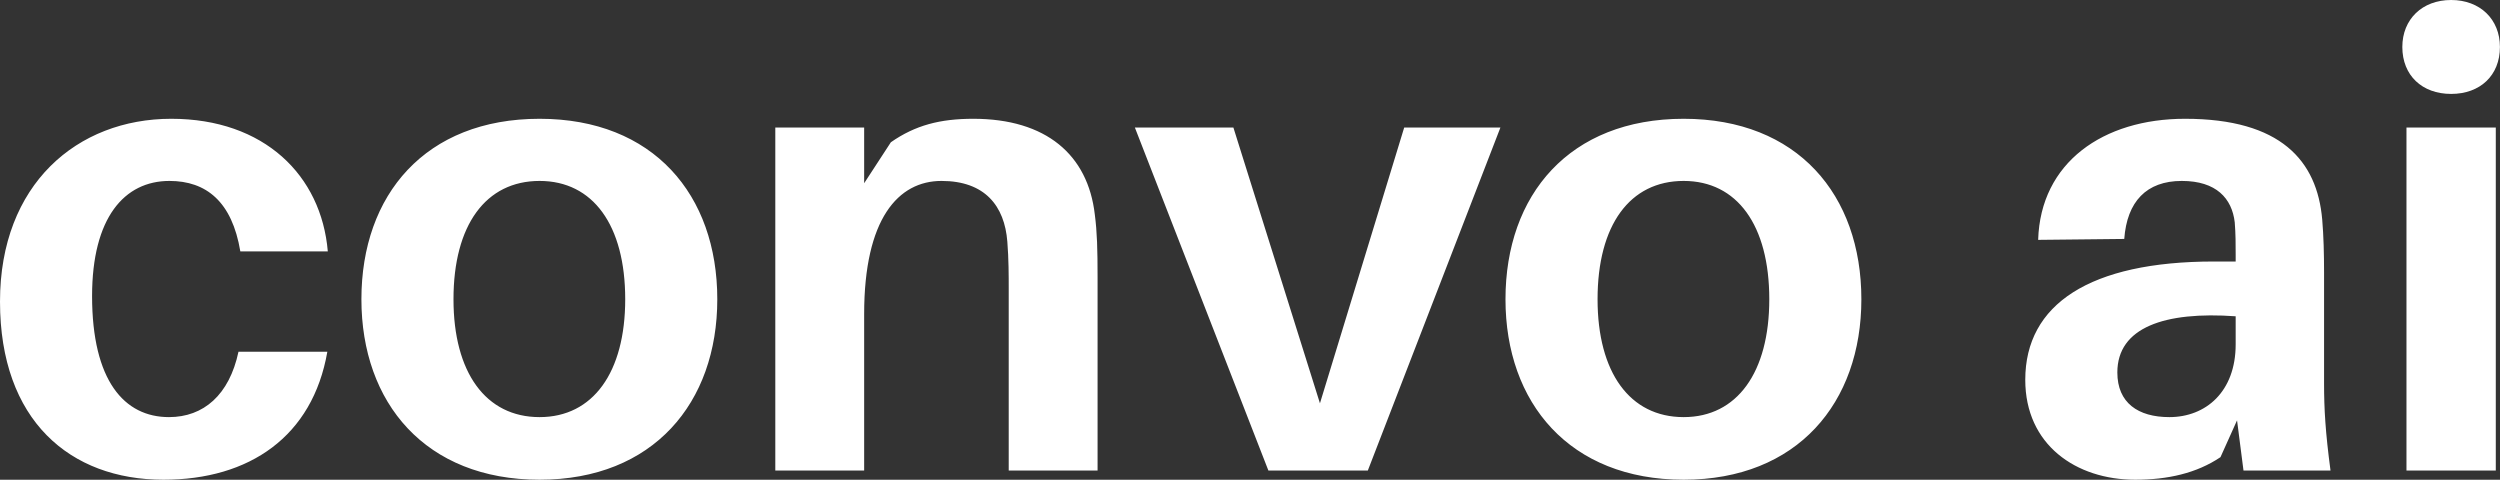 <svg data-v-423bf9ae="" xmlns="http://www.w3.org/2000/svg" viewBox="0 0 312.668 60" class="font"><rect x="0" y="0" width="312.668" height="60" fill="#333333" stroke="none"/><!----><!----><!----><g data-v-423bf9ae="" id="99cd7d52-1da0-4e7c-b086-851cb490c177" fill="white" transform="matrix(5.758,0,0,5.758,-2.188,-19.347)"><path d="M4.10 5.94C2.06 5.94 0.38 7.36 0.38 9.91C0.38 12.49 1.90 13.78 3.93 13.78C5.80 13.78 7.17 12.84 7.49 11.00L5.56 11.00C5.36 11.94 4.80 12.42 4.05 12.42C3.08 12.42 2.38 11.63 2.38 9.79C2.38 8.09 3.08 7.29 4.06 7.29C4.86 7.29 5.42 7.74 5.60 8.82L7.50 8.82C7.36 7.17 6.12 5.94 4.10 5.94ZM12.10 5.94C9.62 5.94 8.23 7.59 8.23 9.86C8.23 12.11 9.62 13.78 12.10 13.78C14.57 13.78 15.96 12.11 15.96 9.86C15.96 7.59 14.57 5.94 12.10 5.94ZM12.10 12.42C10.93 12.42 10.23 11.45 10.23 9.86C10.23 8.25 10.93 7.29 12.10 7.29C13.26 7.29 13.96 8.25 13.96 9.86C13.96 11.45 13.26 12.42 12.10 12.42ZM24.16 8.02C24.01 6.72 23.10 5.94 21.52 5.94C20.80 5.94 20.26 6.08 19.73 6.45L19.15 7.34L19.15 6.13L17.22 6.13L17.22 13.58L19.15 13.58L19.15 10.18C19.15 8.11 19.89 7.29 20.83 7.29C21.77 7.29 22.20 7.83 22.26 8.61C22.29 8.99 22.29 9.34 22.29 9.65L22.29 13.58L24.22 13.58L24.22 9.38C24.22 8.78 24.21 8.40 24.16 8.02ZM32.97 6.13L30.88 6.13L29.05 12.12L27.17 6.13L25.03 6.13L27.93 13.58L30.09 13.58ZM36.95 5.94C34.47 5.94 33.08 7.59 33.08 9.86C33.08 12.11 34.47 13.78 36.95 13.78C39.42 13.78 40.81 12.11 40.81 9.86C40.81 7.59 39.42 5.94 36.95 5.94ZM36.95 12.42C35.78 12.42 35.08 11.45 35.08 9.86C35.08 8.25 35.78 7.29 36.95 7.29C38.11 7.29 38.81 8.25 38.81 9.86C38.81 11.45 38.11 12.42 36.95 12.42ZM49.11 13.58L51.00 13.58C50.89 12.75 50.86 12.25 50.86 11.69L50.86 9.28C50.86 8.88 50.85 8.48 50.82 8.13C50.71 6.85 49.92 5.94 47.84 5.94C46.06 5.94 44.70 6.89 44.65 8.57L46.52 8.55C46.58 7.74 47.00 7.29 47.77 7.29C48.52 7.29 48.86 7.67 48.92 8.19C48.94 8.44 48.94 8.67 48.94 8.89L48.94 9.04L48.47 9.04C45.77 9.04 44.37 9.97 44.37 11.61C44.37 13.02 45.47 13.78 46.76 13.78C47.46 13.78 48.09 13.64 48.61 13.29L48.97 12.49ZM47.50 12.42C46.82 12.42 46.37 12.11 46.37 11.45C46.37 10.47 47.40 10.12 48.94 10.23L48.94 10.84C48.94 11.87 48.29 12.42 47.50 12.42ZM53.62 3.36C52.99 3.36 52.56 3.78 52.56 4.38C52.56 5.00 52.99 5.40 53.62 5.40C54.25 5.40 54.68 5.00 54.68 4.38C54.68 3.78 54.25 3.36 53.62 3.36ZM54.59 13.58L54.59 6.13L52.65 6.13L52.65 13.58Z"></path></g><!----><!----></svg>